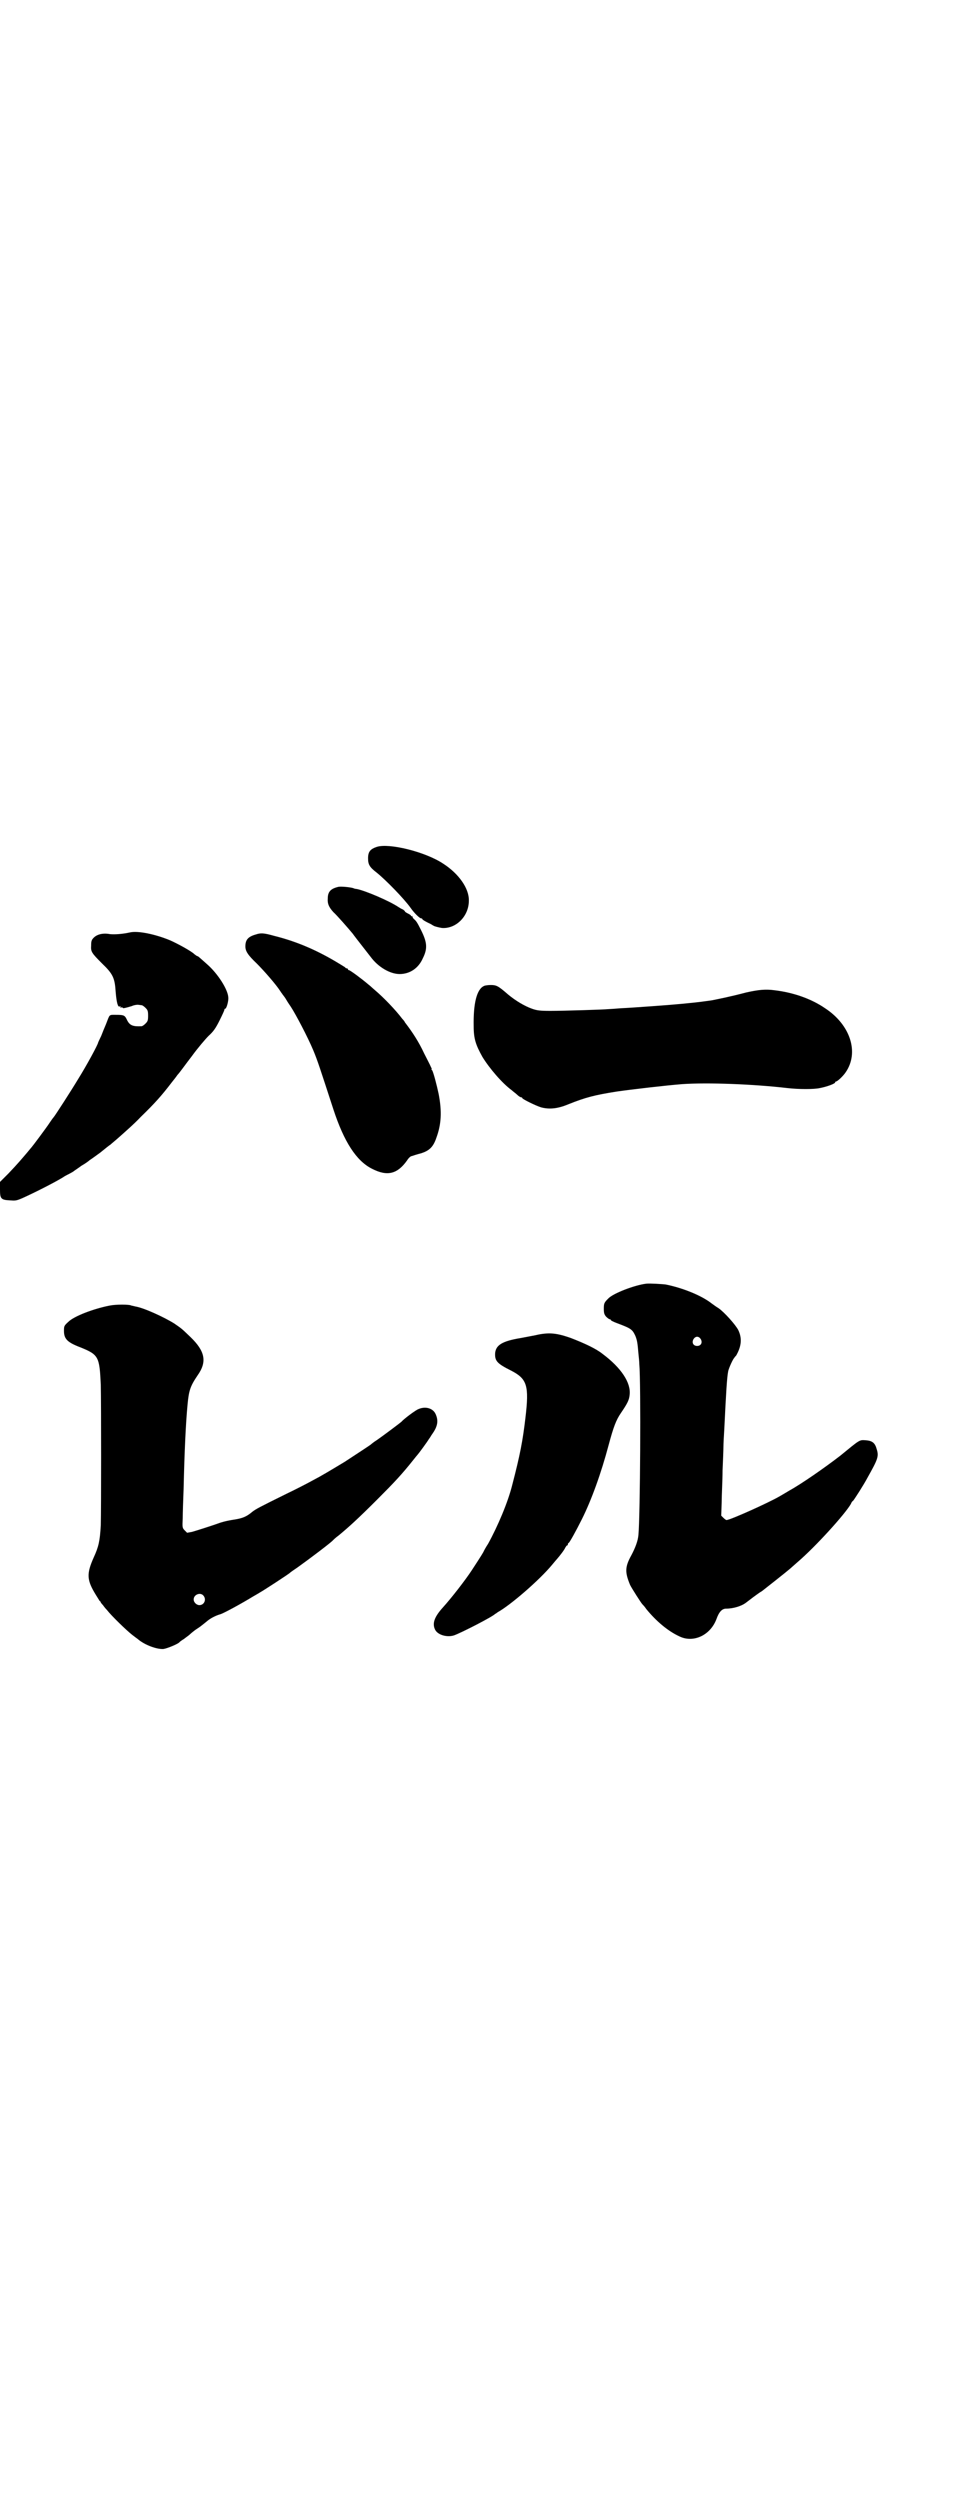 <?xml version="1.0" standalone="no"?>
<!DOCTYPE svg PUBLIC "-//W3C//DTD SVG 20010904//EN"
 "http://www.w3.org/TR/2001/REC-SVG-20010904/DTD/svg10.dtd">
<svg version="1.0" xmlns="http://www.w3.org/2000/svg"
 width="1108pt" height="2850pt" viewBox="0 0 1108 2850"
 preserveAspectRatio="xMidYMid meet">
<g transform="translate(0,2850) scale(0.5,-0.5)"
fill="#000000" stroke="none">
<path d="M860 3769 c-15 -5 -20 -11 -20 -26 0 -14 3 -20 20 -33 21 -17 62 -59
77 -80 9 -13 21 -24 24 -24 2 0 3 -1 3 -2 0 -1 6 -5 19 -11 2 -1 6 -4 9 -5 3
-1 10 -3 17 -4 32 -2 61 27 61 62 1 28 -23 62 -59 85 -41 27 -123 47 -151 38z"/>
<path d="M773 3678 c-18 -4 -25 -11 -25 -27 -1 -12 3 -20 13 -31 7 -6 35 -38
44 -49 2 -3 12 -16 41 -53 17 -23 44 -39 66 -39 23 0 43 13 53 36 11 22 10 36
-4 64 -9 18 -11 21 -17 26 -2 2 -3 5 -3 6 1 1 1 1 -1 0 -1 -1 -2 0 -2 1 0 1
-3 3 -7 5 -4 2 -7 4 -7 5 0 1 -2 2 -4 4 -3 1 -8 4 -11 6 -21 14 -75 37 -95 41
-3 0 -6 1 -8 2 -7 2 -26 4 -33 3z"/>
<path d="M297 3574 c-18 -4 -35 -5 -46 -4 -15 3 -29 0 -37 -8 -5 -5 -6 -8 -6
-18 -1 -14 1 -17 25 -41 25 -24 29 -33 31 -65 2 -24 5 -35 9 -33 2 1 3 0 2 -1
-1 -2 -1 -2 2 -1 2 0 3 0 3 -1 0 -2 8 0 21 4 4 2 10 3 13 3 3 0 7 -1 9 -1 2 0
6 -3 9 -6 5 -5 6 -7 6 -18 0 -11 -1 -13 -6 -18 -3 -3 -7 -6 -9 -6 -20 -1 -27
2 -33 14 -5 11 -7 12 -25 12 -17 0 -14 2 -23 -21 -3 -7 -8 -19 -11 -27 -4 -8
-7 -15 -7 -15 0 -4 -26 -52 -46 -84 -15 -25 -53 -84 -56 -87 -1 -1 -4 -5 -8
-11 -7 -11 -40 -55 -42 -57 -1 -1 -5 -6 -10 -12 -12 -14 -21 -25 -43 -48 l-19
-19 0 -17 c0 -21 2 -24 22 -25 13 -1 15 -1 29 5 31 14 72 35 92 47 4 3 12 7
16 9 4 2 9 5 10 6 1 1 9 6 17 12 9 5 17 11 19 13 2 1 13 9 24 17 11 9 21 17
23 18 2 2 12 10 22 19 10 9 32 28 47 44 33 32 48 49 71 79 3 4 9 11 13 17 5 5
19 25 33 43 13 18 31 39 38 46 11 10 16 17 25 35 6 12 11 23 11 24 0 2 1 3 2
3 3 0 8 18 7 26 -1 18 -24 54 -48 75 -18 16 -21 19 -23 19 -1 0 -3 2 -6 4 -7
7 -36 23 -56 32 -34 14 -73 22 -91 18z"/>
<path d="M583 3569 c-17 -5 -23 -12 -23 -27 0 -11 6 -20 26 -39 17 -17 44 -48
53 -62 2 -3 4 -6 5 -7 0 -1 5 -6 9 -13 4 -7 9 -14 11 -17 11 -17 38 -68 51
-99 10 -24 15 -40 46 -135 24 -73 52 -117 88 -135 35 -18 58 -12 80 19 3 5 8
10 11 10 3 1 12 4 20 6 20 6 29 15 36 36 11 30 13 59 5 100 -4 19 -12 50 -15
54 -2 1 -2 2 -1 2 1 0 0 2 -2 6 -1 3 -8 16 -15 30 -12 26 -27 49 -44 71 0 1
-3 5 -6 8 -15 20 -43 49 -62 65 -6 5 -12 11 -15 13 -14 12 -42 33 -45 33 -1 0
-2 1 -2 2 0 1 -1 2 -3 2 -1 0 -3 1 -3 2 -1 1 -8 5 -16 10 -48 29 -94 49 -146
62 -25 7 -31 7 -43 3z"/>
<path d="M1105 3452 c-17 -7 -25 -40 -24 -92 0 -29 5 -43 20 -70 16 -26 45
-60 67 -76 3 -3 9 -7 12 -10 4 -4 8 -6 9 -6 2 0 3 -1 3 -2 0 -2 30 -17 43 -21
19 -5 38 -3 62 7 40 16 60 21 110 29 35 5 112 14 150 17 58 4 163 0 240 -9 26
-3 61 -3 74 0 16 3 35 10 35 13 0 1 1 2 2 2 3 0 16 12 22 21 31 45 11 108 -47
146 -32 22 -73 36 -115 41 -21 3 -38 1 -65 -5 -38 -10 -64 -15 -79 -18 -15 -2
-26 -4 -69 -8 -19 -2 -114 -9 -138 -10 -13 -1 -26 -2 -29 -2 -8 -1 -101 -4
-132 -4 -24 0 -31 1 -42 5 -17 6 -37 18 -54 32 -23 20 -27 22 -40 22 -6 0 -13
-1 -15 -2z"/>
<path d="M1475 2773 c-26 -3 -76 -22 -87 -34 -9 -9 -10 -11 -10 -23 0 -10 1
-13 5 -18 3 -3 7 -6 8 -6 2 0 3 -1 3 -2 0 -1 6 -4 14 -7 32 -12 35 -14 42 -29
4 -10 5 -16 7 -40 1 -9 2 -20 2 -24 4 -45 2 -349 -2 -390 -1 -13 -7 -29 -16
-46 -15 -27 -15 -39 -3 -68 4 -8 25 -41 28 -44 1 -1 5 -5 9 -11 22 -27 49 -50
75 -62 32 -16 71 2 85 39 6 17 13 24 22 24 17 0 36 6 46 14 4 3 27 21 36 26 9
7 56 44 64 51 1 1 9 8 17 15 41 35 109 110 122 133 1 3 3 6 5 7 4 5 24 36 33
53 23 41 26 48 21 64 -4 15 -10 20 -26 21 -14 1 -13 1 -57 -35 -35 -27 -88
-64 -117 -80 -5 -3 -15 -9 -22 -13 -28 -16 -113 -54 -121 -54 -1 0 -4 2 -7 5
l-5 5 1 31 c0 16 2 49 2 72 1 23 2 47 2 54 0 7 1 25 2 41 4 82 6 118 9 132 2
8 11 28 14 30 0 1 2 3 4 5 12 21 14 39 5 58 -6 12 -32 41 -45 50 -5 3 -12 8
-16 11 -23 18 -65 35 -104 43 -6 1 -38 3 -45 2z m124 -126 c5 -8 1 -16 -8 -16
-9 0 -13 8 -8 16 2 3 5 5 8 5 3 0 6 -2 8 -5z"/>
<path d="M250 2723 c-36 -7 -81 -24 -94 -37 -10 -9 -10 -10 -10 -21 0 -18 8
-26 37 -37 42 -17 44 -21 47 -85 1 -49 1 -281 0 -321 -2 -36 -5 -49 -16 -73
-17 -38 -16 -52 5 -86 3 -5 7 -11 8 -13 2 -1 3 -3 3 -4 0 0 2 -3 5 -6 2 -3 6
-8 9 -11 10 -13 45 -47 58 -57 4 -3 9 -7 12 -9 16 -14 44 -24 59 -23 8 1 35
12 37 16 1 1 5 4 10 7 5 4 11 8 13 10 2 2 10 9 18 14 8 5 17 13 21 16 8 7 20
13 30 16 6 1 50 25 76 41 9 5 17 10 17 10 1 0 66 42 67 44 1 1 8 6 17 12 28
20 77 57 81 62 1 1 6 6 13 11 23 19 44 38 88 82 39 39 56 57 83 91 4 5 8 10 9
11 2 2 22 29 26 36 2 2 5 8 8 12 12 17 14 30 7 45 -6 13 -23 18 -39 11 -6 -2
-33 -22 -39 -29 -2 -2 -42 -32 -55 -41 -8 -5 -14 -10 -15 -11 -1 -1 -36 -24
-59 -39 -10 -6 -43 -26 -54 -32 -3 -2 -13 -7 -22 -12 -9 -5 -34 -18 -57 -29
-65 -32 -70 -35 -78 -41 -13 -11 -22 -15 -42 -18 -19 -3 -29 -6 -37 -9 -8 -3
-48 -16 -59 -19 l-11 -2 -5 5 c-6 6 -6 7 -5 28 0 11 1 41 2 66 2 87 5 151 9
193 3 32 6 42 23 67 22 31 17 55 -16 87 -19 18 -18 18 -37 31 -24 15 -70 36
-89 39 -4 1 -8 2 -9 2 -4 3 -36 3 -50 0z m214 -661 c8 -9 2 -22 -9 -22 -6 0
-13 6 -13 13 0 11 15 17 22 9z"/>
<path d="M1229 2657 c-8 -2 -26 -5 -41 -8 -42 -7 -56 -16 -58 -34 -1 -18 4
-24 36 -40 37 -19 42 -34 33 -109 -6 -51 -12 -83 -30 -152 -10 -40 -33 -94
-55 -134 -6 -9 -10 -17 -10 -17 0 -1 -6 -11 -27 -43 -15 -23 -47 -64 -66 -85
-20 -22 -25 -37 -18 -51 6 -12 27 -18 43 -13 17 6 89 43 94 49 1 0 3 2 6 4 29
16 95 73 124 108 5 6 10 12 11 13 7 8 17 21 19 26 2 3 3 5 4 5 1 0 2 1 2 3 0
1 1 3 2 3 2 1 16 26 30 54 22 44 44 105 61 169 11 41 17 57 28 73 15 22 19 30
20 42 3 27 -19 61 -62 93 -15 12 -41 24 -72 36 -31 11 -48 13 -74 8z"/>
</g>
</svg>
